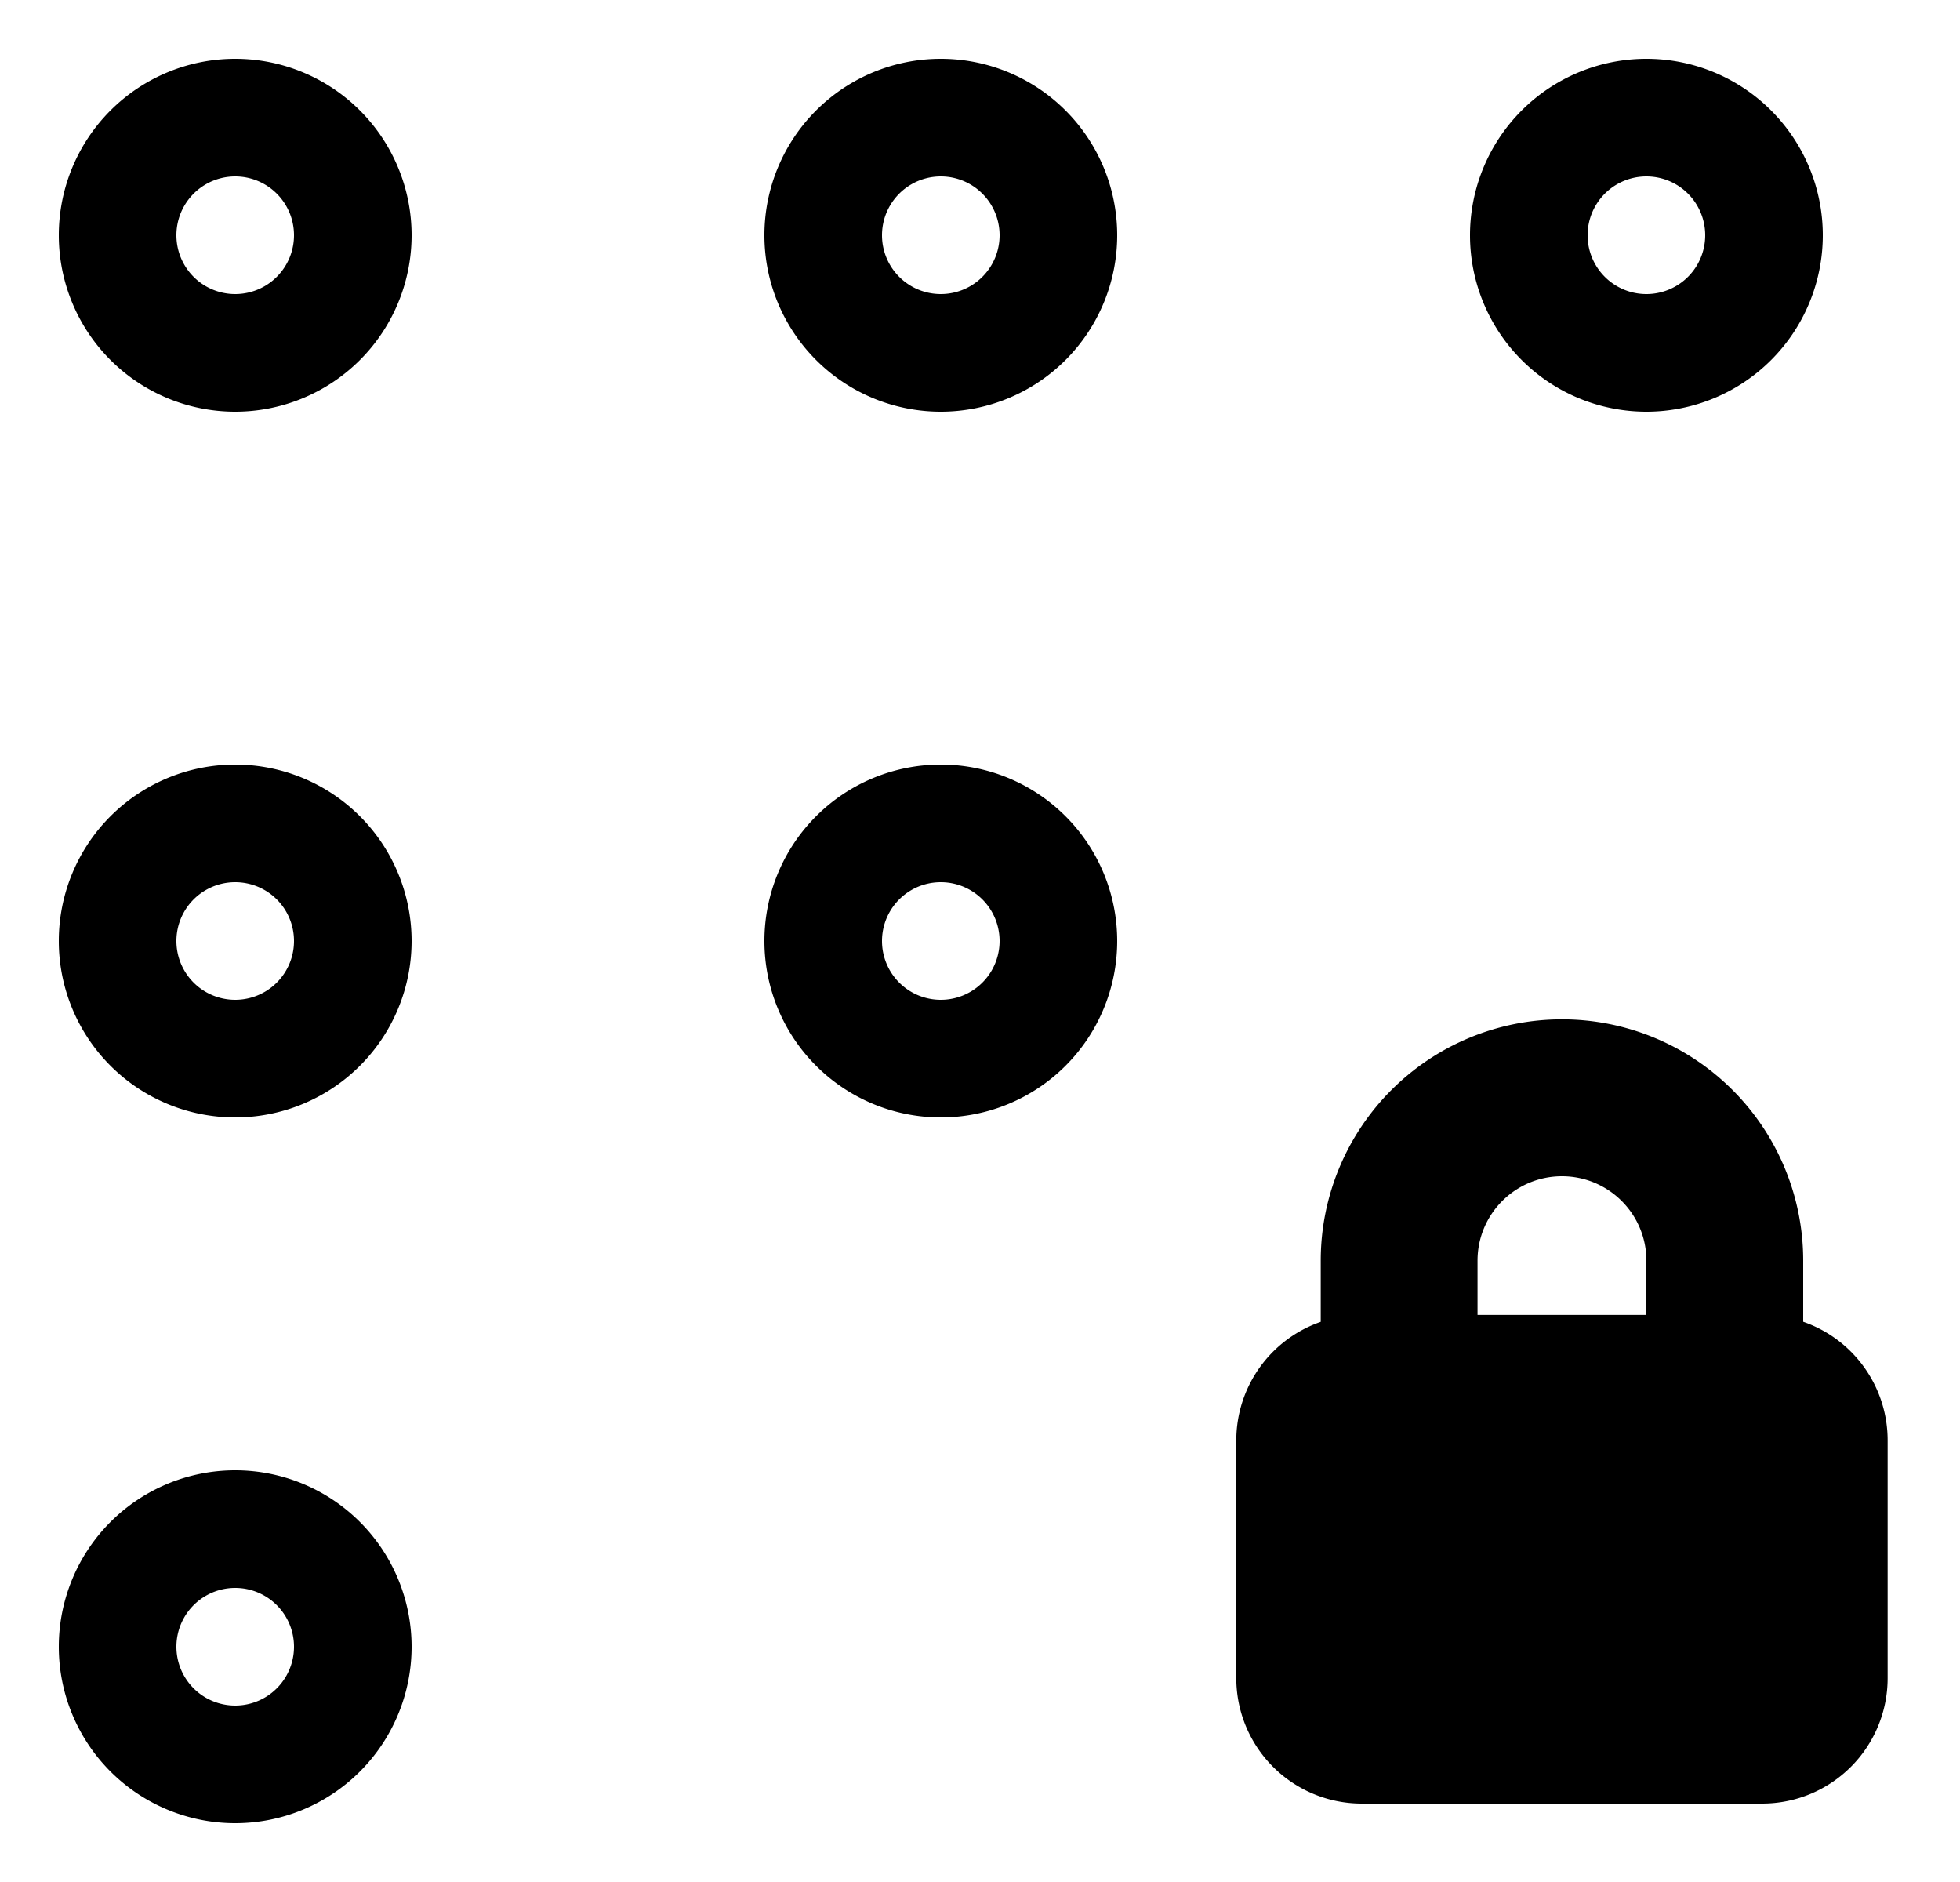 <svg xmlns="http://www.w3.org/2000/svg" width="25" height="24" viewBox="0 0 25 24">
  <g class="ic-circles-lock">
    <g class="Icon">
      <path fill-rule="evenodd" d="M3 .75a2.25 2.25 0 1 0 0 4.5 2.25 2.25 0 0 0 0-4.5ZM2.25 3a.75.75 0 1 0 1.5 0 .75.75 0 0 0-1.5 0Z"/>
      <path fill-rule="evenodd" d="M12 .75a2.25 2.25 0 1 0 0 4.5 2.25 2.25 0 0 0 0-4.5ZM11.25 3a.75.75 0 1 0 1.5 0 .75.75 0 0 0-1.5 0Z"/>
      <path fill-rule="evenodd" d="M18.75 3a2.25 2.25 0 1 1 4.5 0 2.25 2.25 0 0 1-4.5 0Zm2.25.75a.75.75 0 1 1 0-1.5.75.75 0 0 1 0 1.5Z"/>
      <path fill-rule="evenodd" d="M3 9.75a2.25 2.25 0 1 0 0 4.5 2.25 2.25 0 0 0 0-4.5ZM2.25 12a.75.75 0 1 0 1.5 0 .75.75 0 0 0-1.5 0Z"/>
      <path fill-rule="evenodd" d="M9.75 12a2.25 2.25 0 1 1 4.5 0 2.25 2.25 0 0 1-4.5 0Zm2.25.75a.75.75 0 1 1 0-1.5.75.75 0 0 1 0 1.5Z"/>
      <path fill-rule="evenodd" d="M3 18.75a2.25 2.25 0 1 0 0 4.5 2.25 2.25 0 0 0 0-4.5ZM2.25 21a.75.75 0 1 0 1.5 0 .75.75 0 0 0-1.5 0Z"/>
      <path fill-rule="evenodd" d="M16.846 16.077v.78a1.6 1.6 0 0 0-1.077 1.512V21.4a1.6 1.6 0 0 0 1.6 1.6h5.108a1.6 1.6 0 0 0 1.6-1.6v-3.03A1.6 1.6 0 0 0 23 16.856v-.78a3.077 3.077 0 1 0-6.154 0ZM19.923 15c-.595 0-1.077.482-1.077 1.077v.692H21v-.692c0-.595-.482-1.077-1.077-1.077Z"/>
    </g>
  </g>
</svg>
